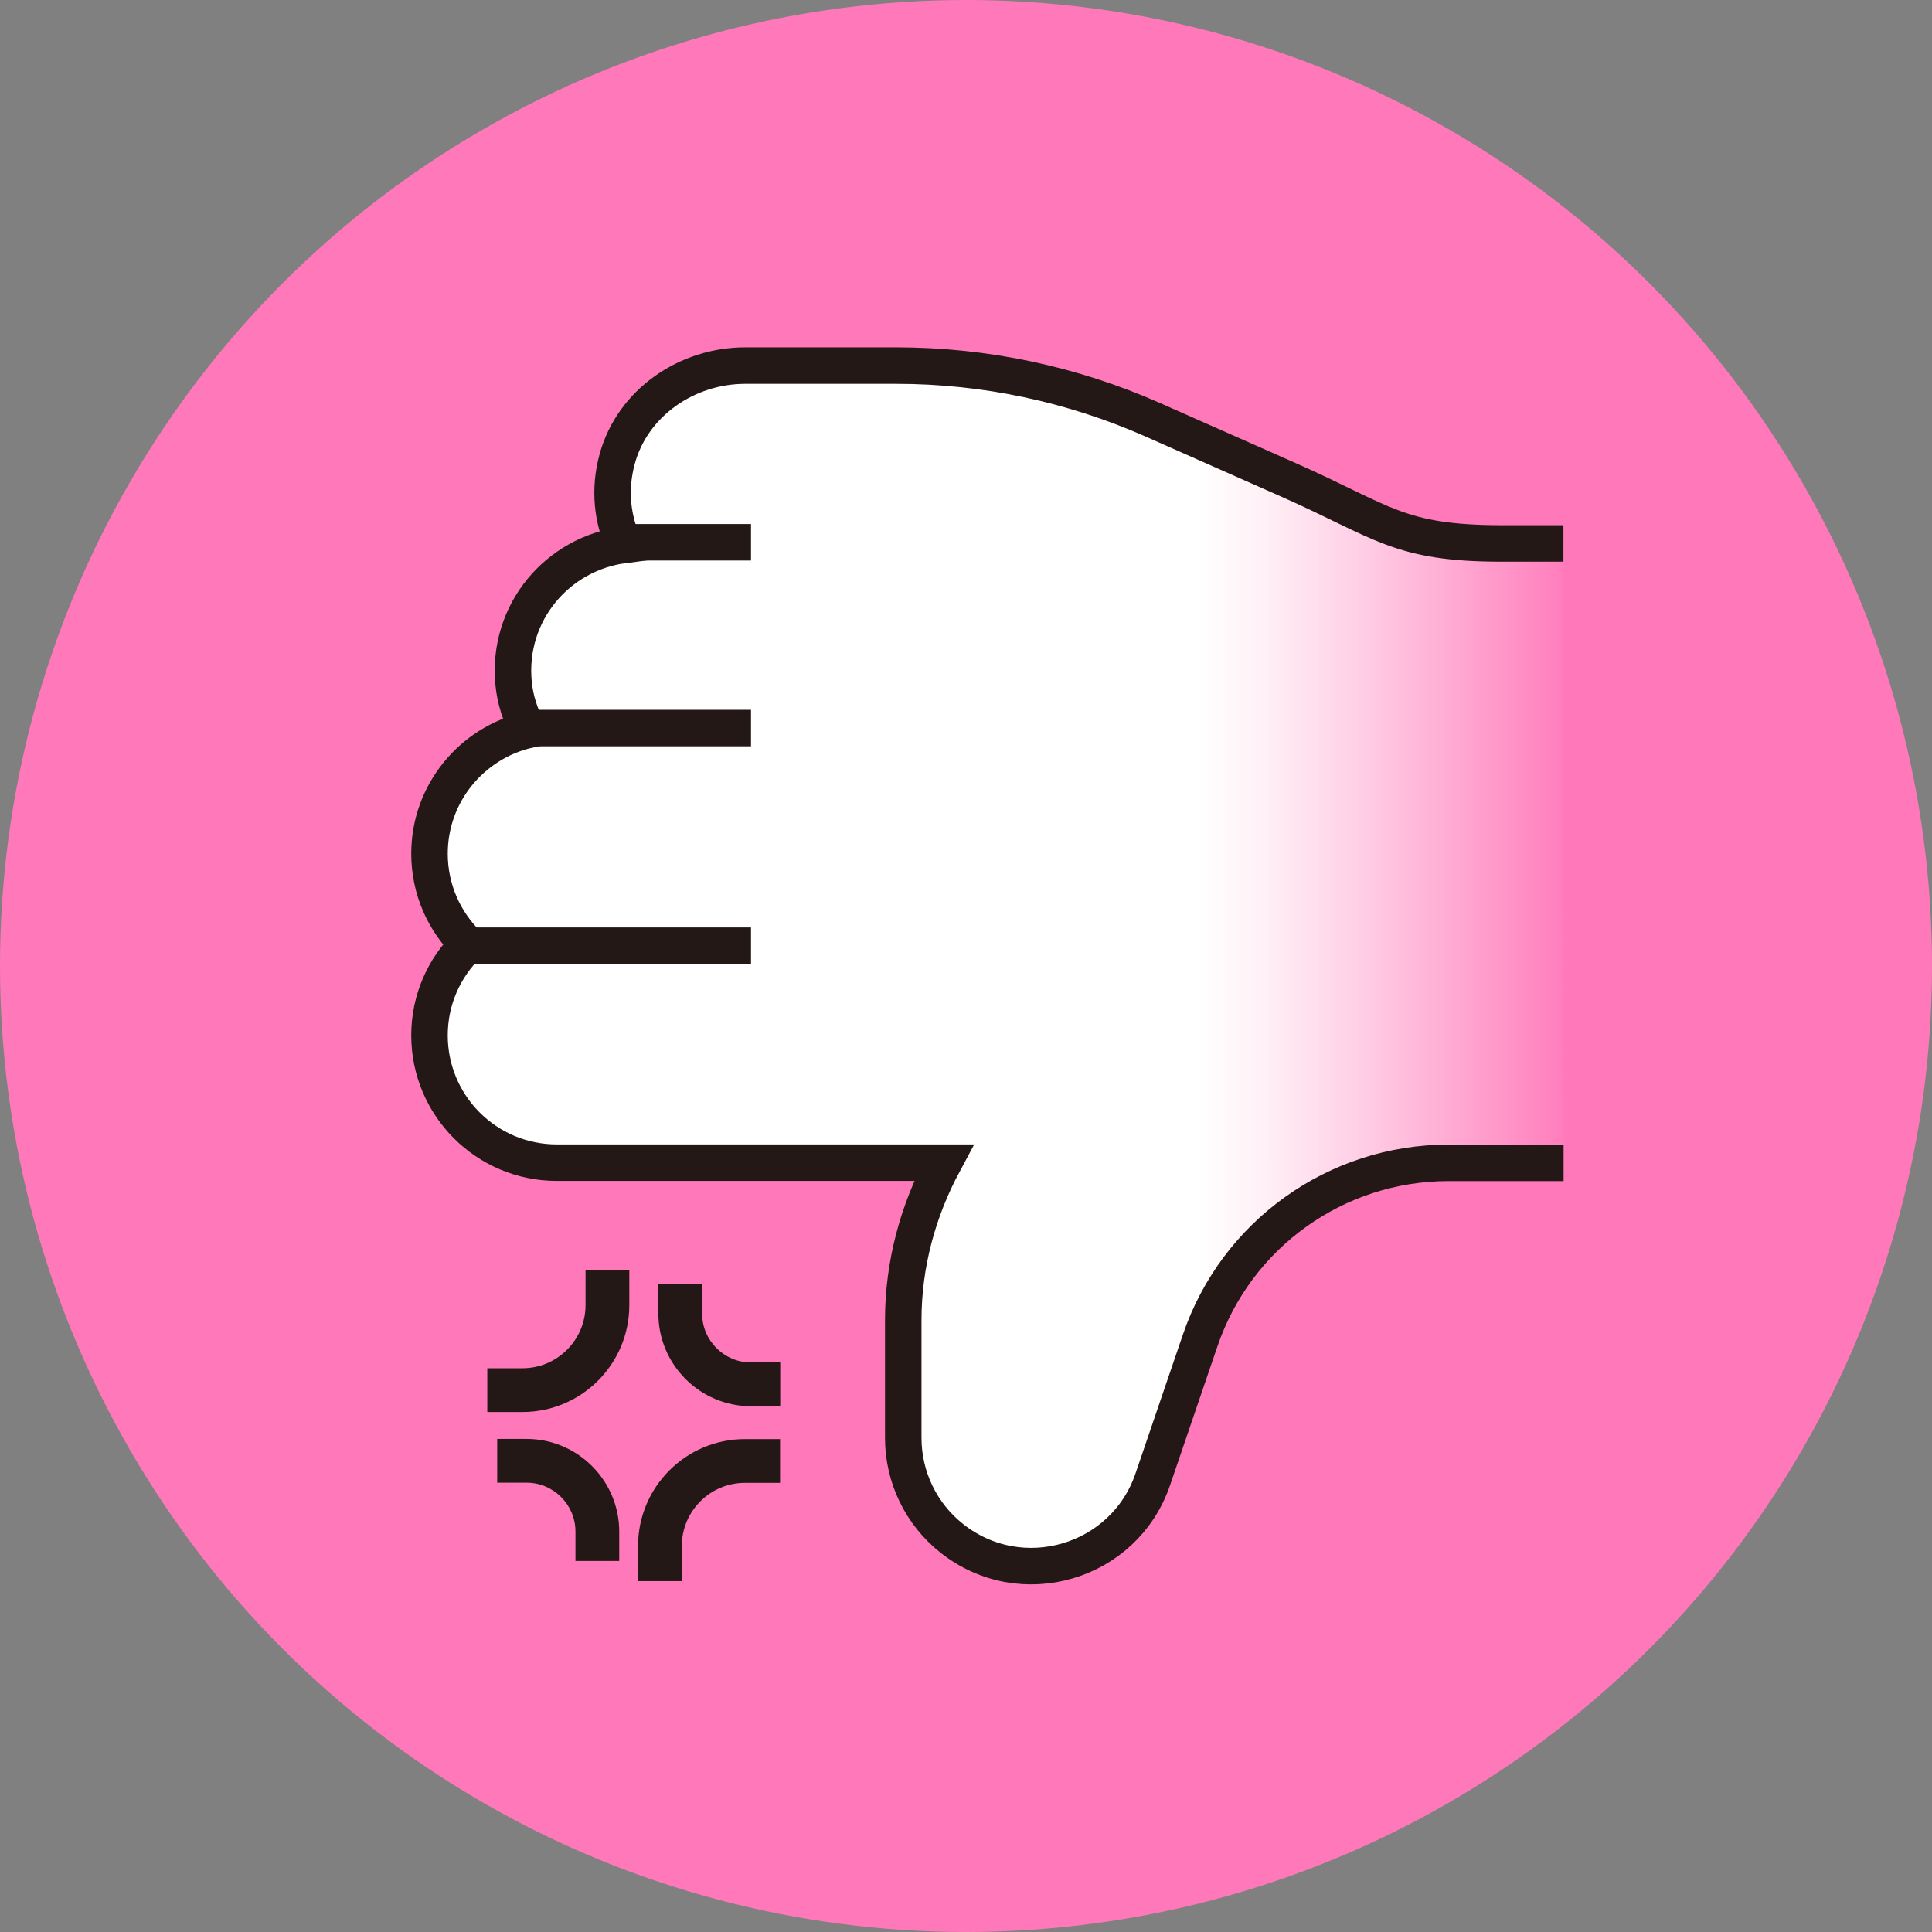<?xml version="1.0" encoding="UTF-8"?>
<svg id="_圖層_1" data-name="圖層 1" xmlns="http://www.w3.org/2000/svg" xmlns:xlink="http://www.w3.org/1999/xlink" viewBox="0 0 117 117">
  <rect x="0" y="0" width="117" height="117" fill="#808080" stroke="none"/>
  <defs>
    <style>
      .cls-1 {
        fill: #231815;
      }

      .cls-1, .cls-2 {
        stroke-width: 0px;
      }

      .cls-2 {
        fill: #ff78b9;
      }

      .cls-3 {
        fill: url(#_未命名漸層_5);
      }

      .cls-3, .cls-4 {
        stroke: #231815;
        stroke-miterlimit: 10;
        stroke-width: 2.21px;
      }

      .cls-4 {
        fill: none;
      }
    </style>
    <linearGradient id="_未命名漸層_5" data-name="未命名漸層 5" x1="215.54" y1="-225.41" x2="172.82" y2="-225.41" gradientTransform="translate(268.4 -166.91) rotate(-180)" gradientUnits="userSpaceOnUse">
      <stop offset=".46" stop-color="#fff"/>
      <stop offset=".55" stop-color="#fff1f7"/>
      <stop offset=".7" stop-color="#ffcce4"/>
      <stop offset=".91" stop-color="#ff91c6"/>
      <stop offset="1" stop-color="#ff78b9"/>
    </linearGradient>
  </defs>
  <circle class="cls-2" cx="58.5" cy="58.5" r="58.5"/>
  <path class="cls-3" d="M94.68,32.91h-3.73c-6.26,0-7.18-1.31-12.9-3.84l-8.22-3.64c-4.9-2.17-10.19-3.29-15.55-3.29h-9.15c-3.53,0-6.81,2.24-7.75,5.64-.52,1.9-.29,3.68.41,5.22-4.03.52-7.09,4.1-6.69,8.36.1,1.03.41,1.98.89,2.84-3.42.79-5.98,3.84-5.98,7.5,0,2.16.89,4.1,2.32,5.5-1.43,1.4-2.32,3.34-2.32,5.5,0,4.26,3.45,7.71,7.71,7.71h23.43c-1.55,2.89-2.45,6.13-2.45,9.54v7.13c0,2.37,1.08,4.61,2.94,6.08,4.2,3.33,10.44,1.5,12.17-3.57l2.87-8.41c2.19-6.44,8.24-10.76,15.04-10.76h6.97"/>
  <line class="cls-4" x1="28.04" y1="57.27" x2="45.48" y2="57.27"/>
  <line class="cls-4" x1="31.82" y1="44.09" x2="45.48" y2="44.09"/>
  <line class="cls-4" x1="37.59" y1="32.84" x2="45.48" y2="32.84"/>
  <g>
    <path class="cls-1" d="M31.64,85.51h-2.13v-2.65h2.13c2.11,0,3.82-1.72,3.82-3.82v-2.13h2.65v2.13c0,3.57-2.9,6.47-6.47,6.47Z"/>
    <path class="cls-1" d="M47.25,85.16h-1.77c-3.09,0-5.61-2.52-5.61-5.61v-1.78h2.65v1.78c0,1.63,1.33,2.96,2.96,2.96h1.77v2.65Z"/>
    <path class="cls-1" d="M41.29,95.75h-2.65v-2.13c0-3.57,2.9-6.47,6.47-6.47h2.13v2.65h-2.13c-2.11,0-3.82,1.72-3.82,3.82v2.13Z"/>
    <path class="cls-1" d="M37.5,94.53h-2.65v-1.78c0-1.63-1.33-2.96-2.96-2.96h-1.78v-2.65h1.78c3.09,0,5.61,2.52,5.61,5.61v1.78Z"/>
  </g>
</svg>